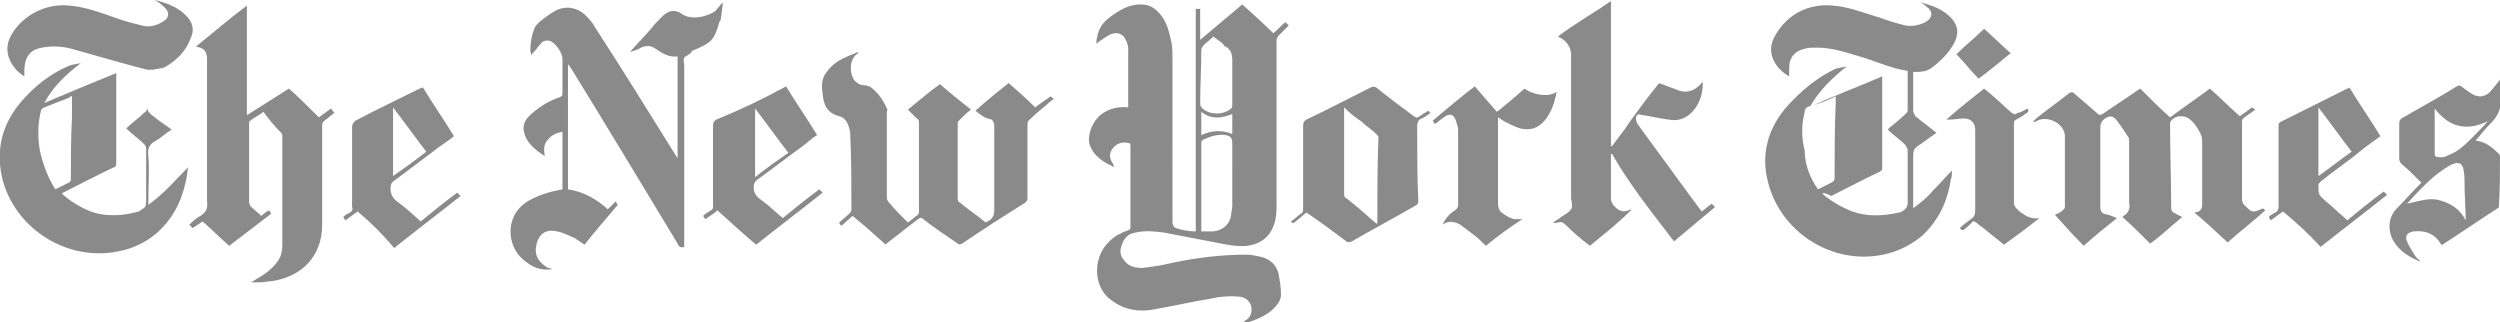 <?xml version="1.0" encoding="utf-8"?>
<!-- Generator: Adobe Illustrator 23.0.3, SVG Export Plug-In . SVG Version: 6.00 Build 0)  -->
<svg version="1.1" id="Layer_1" xmlns="http://www.w3.org/2000/svg" xmlns:xlink="http://www.w3.org/1999/xlink" x="0px" y="0px"
	 viewBox="0 0 225.8 29.1" style="enable-background:new 0 0 225.8 29.1;" xml:space="preserve">
<style type="text/css">
	.st0{fill:#8A8A8A;}
</style>
<g>
	<path class="st0" d="M65,1.9c0.1,0,0.1-0.1,0.1-0.2c0.1-0.5,0.1-0.9,0.2-1.4h-0.1C65,0.5,64.8,0.8,64.6,1c-0.7,0.5-2.2,0.9-3.1,0.2
		c-0.6-0.4-1.2-0.2-1.7,0.3c-0.4,0.4-0.7,0.7-1,1.1c-0.6,0.7-1.3,1.4-1.9,2.1c0.3-0.1,0.7-0.2,1-0.4c0.5-0.2,0.9-0.2,1.3,0.1
		c0.6,0.4,1.2,0.8,2,0.7v9.2c-0.2-0.3-0.3-0.5-0.5-0.8c-2.3-3.7-4.6-7.4-7-11.1c-0.2-0.4-0.6-0.8-0.9-1.1c-0.7-0.6-1.6-0.8-2.5-0.4
		c-0.6,0.3-1.1,0.7-1.6,1.1c-0.2,0.2-0.3,0.3-0.4,0.5c-0.3,0.7-0.4,1.4-0.4,2.1C47.9,4.7,48,4.8,48,5c0.1-0.2,0.2-0.3,0.3-0.4
		c0.2-0.2,0.3-0.4,0.5-0.6c0.2-0.3,0.5-0.4,0.9-0.3c0.5,0.2,1.1,1.1,1.1,1.6v3c0,0.3,0,0.4-0.3,0.5c-0.9,0.3-1.7,0.8-2.4,1.4
		c-0.5,0.4-0.9,0.9-0.8,1.6c0.2,1.1,1,1.7,1.9,2.3c-0.1-0.6-0.1-1.1,0.3-1.5c0.3-0.4,0.8-0.6,1.3-0.7v5.2c-1.1,0.2-2.1,0.5-3,1
		c-2.3,1.3-2,4.1-0.6,5.3c0.8,0.7,1.6,1.1,2.7,0.9c-0.1,0-0.2-0.1-0.4-0.1c-0.7-0.4-1.2-1-1.1-1.8c0.1-1,0.7-1.8,1.9-1.5
		c0.6,0.1,1.1,0.4,1.6,0.6l0.9,0.6c1-1.3,2-2.4,3-3.6c-0.1-0.1-0.1-0.2-0.2-0.3l-0.7,0.7c-1-0.9-2.2-1.6-3.6-1.8V5.8
		c0.2,0.2,0.2,0.3,0.3,0.4c3.2,5.2,6.4,10.5,9.6,15.8c0.1,0.3,0.3,0.4,0.6,0.3V6c0-0.2-0.1-0.6,0-0.8C62,5,62.4,4.9,62.5,4.6
		C64.4,3.8,64.5,3.6,65,1.9z"/>
	<path class="st0" d="M70.7,19.7c-0.6-0.5-1.2-1.1-1.9-1.6c-0.6-0.4-0.8-0.8-0.7-1.5c0.1-0.1,0.1-0.2,0.2-0.3c1.4-1,2.8-2.1,4.2-3.1
		c0.4-0.3,0.8-0.7,1.3-1c-0.9-1.5-1.9-2.9-2.8-4.4c-2,1.1-4.1,2.1-6.3,3c-0.2,0.1-0.3,0.3-0.3,0.5v7.3c0,0.2,0,0.3-0.2,0.4
		c-0.3,0.2-0.5,0.3-0.7,0.5c0.1,0.1,0.1,0.2,0.2,0.3c0.4-0.3,0.8-0.5,1.1-0.8c1.2,1.1,2.3,2.1,3.5,3.1c2-1.6,4-3.1,6-4.7L74,17.1
		C72.9,17.9,71.8,18.8,70.7,19.7z M68.2,9.8c1,1.3,2,2.7,3,4c-1,0.7-2,1.4-3,2.2V9.8z"/>
	<path class="st0" d="M93.5,9.7c-0.8-0.8-1.6-1.5-2.4-2.2c-1,0.8-2,1.6-3,2.5h0c0.4,0.3,0.8,0.7,1.5,0.8c0.1,0.2,0.2,0.3,0.2,0.5V19
		c0,0.5-0.2,0.8-0.6,1c-0.1,0.1-0.2,0.1-0.3,0c-0.7-0.6-1.5-1.1-2.2-1.7c-0.1,0-0.2-0.2-0.2-0.3v-6.9c0-0.1,0.1-0.2,0.2-0.3
		c0.3-0.3,0.6-0.6,1-0.9c-1-0.8-1.9-1.5-2.8-2.3c-1,0.7-1.9,1.5-2.9,2.3l0.8,0.8c0.1,0,0.2,0.2,0.2,0.3v8.1c0,0.1,0,0.2-0.1,0.3
		c-0.3,0.2-0.6,0.5-0.9,0.7c-0.6-0.6-1.2-1.2-1.7-1.8c-0.1-0.1-0.2-0.3-0.2-0.4v-7.8c0-0.1,0.1-0.2,0-0.3c-0.3-0.7-0.7-1.3-1.3-1.8
		c-0.2-0.2-0.5-0.3-0.8-0.3c-0.3,0-0.6-0.2-0.8-0.4c-0.4-0.5-0.5-1.5-0.1-2.1c0.1-0.2,0.3-0.3,0.4-0.4V4.7c-0.5,0.2-1,0.4-1.4,0.6
		C75.5,5.6,75,6,74.6,6.6c-0.4,0.5-0.4,1.2-0.3,1.9c0.1,1,0.4,1.7,1.5,2c0.5,0.1,0.8,0.6,0.9,1.1c0.1,0.2,0.1,0.5,0.1,0.7
		c0.1,2.2,0.1,4.4,0.1,6.6c0,0.2-0.1,0.3-0.2,0.4c-0.3,0.3-0.6,0.5-0.9,0.8c0,0.1,0.1,0.2,0.2,0.3c0.3-0.3,0.7-0.6,1-0.9
		c1,0.8,2,1.7,3,2.6c0-0.1,0.1-0.1,0.2-0.2l2.7-2.1c0.2-0.1,0.3-0.2,0.5,0c1,0.8,2.1,1.5,3.1,2.2c0.1,0.1,0.2,0.1,0.4,0
		c1.9-1.3,3.8-2.5,5.7-3.7c0.1-0.1,0.2-0.2,0.2-0.4v-6.6c0-0.1,0-0.3,0.1-0.4c0.5-0.5,1.1-1,1.7-1.5c0.2-0.2,0.4-0.3,0.6-0.5
		c-0.1,0-0.2-0.1-0.3-0.2C94.5,9,94,9.3,93.5,9.7z"/>
	<path class="st0" d="M2.2,6.9V6.4c0-1.1,0.4-1.9,1.6-2.1c1.1-0.2,2-0.1,3,0.2c2.1,0.6,4.2,1.2,6.5,1.8h0.5C14.2,6.2,14.7,6.2,15,6
		c1-0.6,1.8-1.4,2.2-2.5c0.4-0.8,0.2-1.5-0.4-2.1C16,0.6,15.1,0.3,14,0c0.3,0.2,0.6,0.4,0.9,0.7c0.4,0.4,0.4,0.9-0.1,1.2
		c-0.6,0.4-1.3,0.6-2,0.4c-0.8-0.2-1.6-0.4-2.4-0.7C9,1.1,7.6,0.6,6.2,0.5C4.1,0.3,2,1.4,1,3.2C0.1,4.8,1.2,6.3,2.2,6.9z"/>
	<path class="st0" d="M13.4,18.5v-0.4c0-1.3,0.1-2.7,0-4c-0.1-0.7,0.1-1.1,0.7-1.4c0.5-0.3,0.9-0.7,1.4-1c-0.7-0.5-1.3-0.9-1.9-1.4
		c-0.2-0.2-0.3-0.3-0.3-0.6c0,0.2-0.1,0.4-0.3,0.5c-0.5,0.5-1.1,0.9-1.6,1.4c0.5,0.5,1.1,0.9,1.6,1.4c0.1,0.1,0.2,0.2,0.2,0.4v4.8
		c0,0.4-0.1,0.6-0.4,0.7c-0.1,0.1-0.2,0.2-0.3,0.2c-1,0.3-2,0.4-3,0.3c-1.2-0.1-2.3-0.7-3.3-1.4c-0.2-0.2-0.4-0.3-0.6-0.5
		c0-0.1,0.1-0.1,0.1-0.1c1.6-0.8,3.1-1.6,4.6-2.3c0.1,0,0.2-0.1,0.2-0.3V6.6C8.3,7.5,6.1,8.4,4,9.3c0.8-1.5,2-2.6,3.3-3.6
		C6.9,5.8,6.5,5.8,6.1,6c-1.6,0.7-3,1.8-4.2,3.2c-1.7,2-2.3,4.3-1.7,6.9c1.1,4.4,5.5,7.3,9.9,6.7c1.5-0.2,2.8-0.7,4-1.7
		c1.5-1.3,2.3-2.9,2.7-4.8c0.1-0.4,0.1-0.8,0.2-1.2C15.8,16.3,14.8,17.5,13.4,18.5z M3.6,13.6c-0.2-1.2-0.2-2.4,0.1-3.6
		c0-0.1,0.1-0.2,0.3-0.3c0.8-0.3,1.5-0.6,2.3-0.9c0-0.1,0.1-0.1,0.2-0.1v2c-0.1,1.8-0.1,3.6-0.1,5.4c0,0.2,0,0.3-0.2,0.4L5,17.1
		C4.3,16,3.9,14.9,3.6,13.6z"/>
	<path class="st0" d="M28.8,10.6C27.9,9.7,27,8.8,26.1,8c-1.3,0.8-2.5,1.6-3.8,2.4V0.5c-1.6,1.2-3.1,2.5-4.6,3.7
		c0.4,0.1,0.8,0.2,0.9,0.6c0.1,0.2,0.1,0.4,0.1,0.6v12.8c0.1,0.6-0.1,1-0.6,1.3c-0.4,0.2-0.7,0.5-1,0.8l0.3,0.3l0.9-0.6
		c0.8,0.7,1.6,1.5,2.4,2.2c1.3-1,2.5-1.9,3.8-2.9c-0.1-0.1-0.1-0.2-0.2-0.3c-0.2,0.1-0.5,0.3-0.7,0.5c-0.3-0.3-0.7-0.6-1-0.9
		c0-0.1-0.1-0.2-0.1-0.3v-7.2c0,0,0-0.2,0.1-0.2c0.4-0.3,0.8-0.5,1.2-0.8c0.5,0.7,1,1.3,1.6,1.9c0.1,0.1,0.1,0.2,0.1,0.3v9.8
		c0,0.6-0.1,1.1-0.5,1.6c-0.5,0.7-1.3,1.2-2,1.6c-0.1,0.1-0.2,0.1-0.3,0.2h0.8c0.3,0,0.7-0.1,1-0.1c2.8-0.4,4.6-2.3,4.6-5.1v-9
		c0-0.2,0.1-0.3,0.2-0.4c0.3-0.2,0.6-0.5,0.9-0.7c-0.1-0.1-0.2-0.3-0.3-0.4C29.5,10.1,29.2,10.3,28.8,10.6z"/>
	<path class="st0" d="M223.6,12.7c0.5-0.6,0.9-1.1,1.4-1.6c0.6-0.6,0.9-1.3,0.9-2.1c0-0.6-0.1-1.2-0.1-1.8c-0.4,0.5-0.7,0.9-1,1.2
		c-0.4,0.3-0.8,0.4-1.3,0.2c-0.4-0.2-0.8-0.5-1.2-0.8c-0.1-0.1-0.2-0.1-0.4,0c-1.6,1-3.3,1.9-5,2.9c-0.1,0.1-0.2,0.2-0.2,0.4v3.3
		c0,0.1,0.1,0.3,0.2,0.4c0.6,0.5,1.2,1.1,1.8,1.7l-0.2,0.2c-0.7,0.7-1.3,1.4-2,2.1c-0.9,0.9-0.8,2.2-0.3,3s1.2,1.3,2.1,1.7
		c0.1,0.1,0.2,0.1,0.3,0.1l-0.4-0.4c-0.3-0.5-0.6-0.9-0.8-1.4c-0.2-0.5,0-0.8,0.6-0.9c1.1-0.1,1.9,0.2,2.5,1.2h0.1
		c1.7-1.1,3.3-2.2,5-3.3c0.1,0,0.1-0.1,0.1-0.2c0.1-1.5,0.1-2.9,0.1-4.4c0-0.1,0-0.2-0.1-0.3C225.1,13.3,224.5,12.8,223.6,12.7z
		 M220.4,18.1c-1-0.3-2,0.1-3,0.3c1.1-1.2,2.1-2.3,3.3-3.1c0.3-0.2,0.6-0.4,0.9-0.5c0.5-0.2,0.8,0,0.9,0.5c0.1,0.5,0.1,0.9,0.1,1.4
		c0,1,0.1,2.1,0.1,3.2C222.2,18.9,221.4,18.4,220.4,18.1z M222.1,13.5c-0.4,0.3-0.9,0.5-1.4,0.7h-0.3c-0.5,0-0.5-0.1-0.5-0.5V9.8
		c1.3,1.7,2.9,2.1,4.9,1.1c-0.2,0.1-0.3,0.3-0.5,0.5C223.6,12.1,222.9,12.9,222.1,13.5z"/>
	<path class="st0" d="M38,20c-0.7-0.6-1.3-1.2-2-1.7c-0.6-0.4-0.8-0.9-0.7-1.5c0-0.2,0.1-0.3,0.2-0.4l3.6-2.7
		c0.6-0.5,1.3-0.9,1.9-1.4c-0.9-1.5-1.9-2.9-2.8-4.4C38.1,7.9,38,8,37.9,8c-2,1-3.9,1.9-5.8,2.9c-0.2,0.2-0.3,0.3-0.3,0.6v7.2
		c0.1,0.2,0,0.4-0.2,0.5c-0.2,0.1-0.4,0.2-0.6,0.4c0.1,0.1,0.1,0.2,0.2,0.3c0.4-0.3,0.7-0.5,1.1-0.8c1.2,1,2.3,2.1,3.3,3.3
		c2-1.6,4-3.1,6-4.7l-0.3-0.3C40.2,18.2,39.1,19.1,38,20z M35.5,9.7c1,1.3,2,2.7,3,4c-1,0.8-2,1.5-3,2.2V9.7z"/>
	<polygon class="st0" points="218.6,23.6 218.6,23.6 218.6,23.6 	"/>
	<path class="st0" d="M204.2,18.9c-0.7,0.3-0.8,0.3-1.3-0.2l-0.3-0.3c0-0.1-0.1-0.2-0.1-0.3v-7.2c0-0.1,0.1-0.2,0.2-0.3
		c0.3-0.2,0.6-0.4,1-0.7c-0.1-0.1-0.2-0.1-0.3-0.2c-0.4,0.3-0.7,0.5-1.1,0.8c-0.9-0.8-1.8-1.7-2.7-2.5c-1.2,0.9-2.4,1.7-3.6,2.6
		c-0.9-0.8-1.8-1.7-2.7-2.6c-0.1,0.1-0.2,0.1-0.3,0.2c-1,0.7-2.1,1.4-3.1,2.1c-0.2,0.1-0.3,0.1-0.4,0c-0.7-0.6-1.5-1.3-2.2-1.9
		c-0.1-0.1-0.2-0.1-0.4,0c-1,0.8-2,1.5-3,2.3l-0.3,0.3c0.2,0,0.3,0,0.4-0.1c1-0.5,2.5,0.3,2.5,1.4v6.4c0,0.1-0.1,0.2-0.2,0.3
		c-0.2,0.2-0.5,0.3-0.7,0.4c0.8,0.9,1.7,1.9,2.6,2.8c1-0.9,2-1.7,3-2.5c-0.3-0.1-0.6-0.3-1.2-0.4c-0.2-0.1-0.3-0.3-0.3-0.6v-7.2
		c0-0.4,0.2-0.7,0.6-0.9c0.4-0.2,0.7,0,0.9,0.3c0.4,0.5,0.7,1,1.1,1.6v0.3v5.5c0.1,0.5,0,0.9-0.5,1.2l-0.1,0.1
		c0.9,0.8,1.7,1.6,2.5,2.4c1-0.7,1.9-1.6,2.9-2.4c-0.3-0.1-0.5-0.3-0.8-0.4c-0.1-0.1-0.2-0.2-0.2-0.4c0-2.6-0.1-5.1-0.1-7.6
		c0-0.1,0-0.2,0.1-0.3c0.4-0.5,1.1-0.5,1.6-0.2c0.4,0.3,0.7,0.7,0.9,1.1c0.2,0.3,0.3,0.6,0.3,1v5.3c0,0.5,0.1,1-0.7,1.1
		c1.1,0.9,2,1.8,3,2.7c1.1-1,2.3-1.9,3.4-2.9C204.4,18.8,204.4,18.8,204.2,18.9z"/>
	<path class="st0" d="M153.7,19.1l-0.9-1.2c-1.6-2.2-3.3-4.5-4.9-6.7c-0.1-0.2-0.2-0.5-0.1-0.7c0.1-0.3,0.4-0.1,0.6-0.1
		c0.7,0.1,1.5,0.3,2.3,0.4c1,0.2,1.8-0.2,2.4-1c0.5-0.7,0.7-1.5,0.7-2.3V7.4l-0.3,0.3c-0.5,0.5-1.1,0.7-1.8,0.5
		c-0.5-0.2-1.1-0.4-1.6-0.6c-0.2-0.1-0.3-0.1-0.4,0.1c-0.9,1.1-1.7,2.2-2.5,3.3c-0.5,0.8-1.1,1.5-1.6,2.2h-0.1V0.1
		c-1.6,1.1-3.2,2-4.8,3.2c0.7,0.3,1.1,0.8,1.2,1.5v0.9v12.1c0,0.4,0.2,0.8,0,1.1s-0.6,0.5-0.9,0.7c-0.2,0.2-0.5,0.3-0.7,0.5
		c0.1,0.1,0.3,0,0.4,0c0.3-0.1,0.5,0,0.7,0.2c0.7,0.7,1.4,1.3,2.2,1.9c1.2-1,2.4-1.9,3.7-3.2v-0.1c-0.7,0.4-1.2,0.1-1.6-0.4
		c-0.1-0.2-0.2-0.3-0.2-0.5v-4.1h0.1c1.6,2.8,3.6,5.3,5.6,7.9c1.3-1.1,2.5-2.1,3.7-3.1l-0.3-0.3C154.3,18.6,154,18.9,153.7,19.1z"/>
	<path class="st0" d="M172.8,18.8V14c0-0.4,0.1-0.6,0.4-0.8c0.6-0.4,1.1-0.8,1.7-1.2c-0.6-0.5-1.3-1-1.9-1.5
		c-0.1-0.2-0.2-0.3-0.2-0.5V6.5c0.6,0,1.2,0,1.7-0.4c0.8-0.6,1.5-1.3,2-2.2c0.4-0.8,0.4-1.5-0.2-2.2c-0.8-0.9-1.8-1.2-2.9-1.5
		c0.2,0.1,0.4,0.2,0.6,0.4c0.6,0.4,0.6,1-0.1,1.4c-0.6,0.3-1.2,0.4-1.8,0.3c-0.8-0.2-1.5-0.4-2.3-0.7c-1.4-0.4-2.8-1-4.3-1.1
		c-2.3-0.2-4.1,0.9-5.1,2.6c-1.1,1.7,0.1,3.2,1.2,3.8V6.1c0-0.9,0.5-1.5,1.4-1.7c0.3-0.1,0.7-0.1,1.1-0.1c1.5,0,2.8,0.5,4.2,0.9
		c1.3,0.4,2.6,1,4,1.2V10c0,0,0,0.1-0.1,0.2c-0.5,0.5-1,0.9-1.5,1.3l-0.2,0.2c0.5,0.5,1.1,0.9,1.6,1.4c0.1,0.2,0.2,0.3,0.2,0.5v4.7
		c0,0.4-0.2,0.6-0.5,0.8c-0.1,0-0.2,0.1-0.3,0.1c-1.4,0.3-2.8,0.4-4.2-0.1c-1-0.4-1.9-0.9-2.7-1.6c0.1-0.1,0.2-0.1,0.8,0.2
		c1.4-0.7,2.9-1.5,4.4-2.2c0.1-0.1,0.2-0.1,0.2-0.3V6.9c-2.1,0.9-4.2,1.7-6.2,2.6c0.7-0.2,1.4-0.5,2-0.8v0.7
		c-0.1,2.2-0.1,4.5-0.1,6.7c0,0.2-0.1,0.3-0.3,0.4l-1.2,0.6c-0.7-1-1.2-2.2-1.2-3.5c-0.3-1.2-0.3-2.3,0-3.5c0-0.2,0.1-0.4,0.4-0.5
		c0,0,0.1,0,0.1,0c0.8-1.4,2-2.6,3.3-3.6c-0.4,0.1-0.8,0.1-1.2,0.3c-1.6,0.8-2.9,1.9-4.1,3.2c-1.8,2-2.5,4.4-1.8,7
		c1.1,4.3,5.4,7.2,9.8,6.6c1.5-0.2,2.9-0.8,4.1-1.8c1.5-1.4,2.3-3.1,2.6-5.1c0.1-0.2,0.1-0.5,0.1-0.8c-0.6,0.6-1.1,1.2-1.7,1.8
		C174.1,17.8,173.5,18.3,172.8,18.8z"/>
	<path class="st0" d="M163.8,9.5c-0.1,0-0.2,0.1-0.2,0.1c0,0,0,0,0,0C163.6,9.6,163.7,9.5,163.8,9.5z"/>
	<path class="st0" d="M212,19.9l-0.2-0.2c-0.6-0.5-1.1-1-1.7-1.5c-0.7-0.6-0.7-0.6-0.7-1.5c0-0.1,0.1-0.2,0.2-0.3
		c1.1-0.9,2.3-1.7,3.4-2.6c0.6-0.5,1.3-1,2-1.5c-0.9-1.5-1.9-2.9-2.8-4.4C212.1,8,212.1,8,212,8l-6,3c-0.2,0.1-0.2,0.2-0.2,0.4v7.3
		c0,0.2-0.1,0.4-0.3,0.5c-0.2,0.1-0.4,0.2-0.6,0.4c0.1,0.1,0.1,0.2,0.2,0.3c0.4-0.3,0.7-0.5,1.1-0.8c1.2,1,2.3,2,3.4,3.2
		c2-1.6,4-3.1,6-4.7l-0.3-0.3C214.2,18.1,213.1,19,212,19.9z M209.4,9.7c1,1.3,2,2.7,3,4c-1,0.7-2,1.5-3,2.2V9.7z"/>
	<path class="st0" d="M128.2,10.5c-0.2,0.2-0.3,0.1-0.5,0c-1.2-0.9-2.3-1.7-3.4-2.6c-0.2-0.1-0.3-0.1-0.5,0c-2,1-3.9,2-5.8,2.9
		c-0.2,0.1-0.3,0.3-0.3,0.5v7.5c0,0.2,0,0.4-0.2,0.5c-0.3,0.2-0.6,0.5-0.9,0.7h0c0.1,0.1,0.1,0.2,0.3,0.1c0.4-0.3,0.7-0.6,1.1-0.9
		c1.2,0.8,2.4,1.7,3.6,2.6c0.1,0.1,0.3,0.1,0.5,0c1.9-1.1,3.8-2.1,5.7-3.2c0.2-0.1,0.3-0.2,0.3-0.4c-0.1-2.2-0.1-4.5-0.1-6.8
		c0-0.3,0.1-0.6,0.4-0.7c0.3-0.1,0.5-0.3,0.8-0.5L129,10C128.7,10.2,128.5,10.3,128.2,10.5z M124.4,20.2c-0.1,0-0.2-0.1-0.2-0.1
		c-0.9-0.8-1.7-1.5-2.6-2.2c-0.1,0-0.2-0.2-0.2-0.3V9.7c0.5,0.5,1,0.9,1.6,1.3c0.4,0.4,0.9,0.7,1.3,1.1c0.1,0.1,0.2,0.2,0.2,0.3
		C124.4,15,124.4,17.6,124.4,20.2z"/>
	<path class="st0" d="M102.6,21c0.8-0.2,1.7-0.1,2.5,0c1.6,0.3,3.1,0.6,4.7,0.9c1,0.2,1.9,0.4,2.9,0.3c1.2-0.2,2-0.8,2.4-2
		c0.2-0.6,0.2-1.3,0.2-1.9V3.6c0-0.1,0.1-0.3,0.2-0.4l0.9-0.9L116.1,2c-0.4,0.3-0.7,0.7-1.1,1c-0.9-0.9-1.8-1.7-2.8-2.6
		c-1.3,1.1-2.5,2.1-3.8,3.2V0.8H108v20.1c-0.6,0-1.2-0.1-1.8-0.3c-0.2-0.1-0.3-0.3-0.3-0.5V5.4c0-0.6,0-1.1-0.1-1.6
		c-0.2-0.9-0.4-1.8-1-2.5c-0.5-0.6-1-0.9-1.8-0.9c-0.9,0-1.7,0.4-2.4,0.9C99.5,2,99.1,2.7,99,4c0-0.1,0.1-0.1,0.2-0.2
		c0.3-0.2,0.7-0.5,1.1-0.7c0.5-0.2,0.9-0.1,1.2,0.2c0.2,0.3,0.4,0.7,0.4,1.1v5v0.3c-0.9-0.1-1.7,0.1-2.4,0.6
		c-0.8,0.6-1.3,1.8-1.1,2.7c0.2,0.7,0.7,1.2,1.3,1.6c0.3,0.2,0.6,0.3,0.9,0.5c0-0.2-0.1-0.4-0.2-0.5c-0.2-0.4-0.2-0.8,0.1-1.2
		c0.3-0.4,0.8-0.6,1.3-0.5c0.3,0,0.3,0.1,0.3,0.3v7.3c0,0.2,0,0.2-0.2,0.3c-0.6,0.2-1.2,0.5-1.7,1c-1.4,1.3-1.5,3.7-0.2,5
		c1.1,1,2.4,1.4,3.9,1.2c1.8-0.3,3.5-0.7,5.3-1c0.9-0.2,1.8-0.3,2.8-0.2c0.5,0.1,0.8,0.3,1,0.8c0.1,0.5,0,0.9-0.3,1.2
		c-0.2,0.1-0.4,0.3-0.6,0.5c1-0.3,2-0.6,2.8-1.3c0.4-0.4,0.8-0.8,0.8-1.4s-0.1-1.2-0.2-1.8c-0.2-0.9-0.8-1.4-1.6-1.6
		c-0.5-0.1-0.9-0.2-1.3-0.2c-2.4,0-4.7,0.3-7,0.8c-0.8,0.2-1.6,0.3-2.4,0.4c-0.6,0-1.2-0.1-1.6-0.6c-0.4-0.4-0.5-0.9-0.3-1.4
		C101.5,21.5,101.9,21.1,102.6,21z M111.3,18.6c0,0.3-0.1,0.5-0.1,0.8c-0.1,0.8-0.7,1.4-1.6,1.5h-1.1V13c0-0.2,0-0.3,0.2-0.4
		c0.7-0.3,1.3-0.5,2-0.4c0.5,0.1,0.6,0.3,0.6,0.8V18.6z M111.3,12.1c-1-0.4-1.9-0.3-2.8,0.1v-2.1c0.9,0.7,1.8,0.6,2.8,0.2V12.1z
		 M108.5,4.5c0-0.1,0.1-0.3,0.2-0.4c0.3-0.3,0.6-0.5,0.9-0.8c0.2,0.2,0.6,0.4,0.9,0.7c0,0.1,0.1,0.2,0.2,0.2
		c0.5,0.3,0.6,0.7,0.6,1.3v4c0,0.1,0,0.2-0.1,0.3c-0.7,0.6-1.9,0.6-2.6,0c-0.1-0.1-0.2-0.3-0.2-0.4C108.4,7.7,108.5,6.1,108.5,4.5z"
		/>
	<path class="st0" d="M178.7,7.1c1-0.7,1.9-1.5,2.9-2.3c-0.8-0.7-1.6-1.5-2.4-2.2c-0.8,0.8-1.7,1.5-2.5,2.3
		C177.4,5.6,178,6.4,178.7,7.1z"/>
	<path class="st0" d="M182.7,19.3c-0.2-0.1-0.4-0.3-0.6-0.5c-0.1-0.1-0.2-0.3-0.2-0.4v-7.2c0-0.2,0-0.3,0.2-0.4
		c0.4-0.2,0.7-0.4,1.1-0.7c0-0.1,0-0.2-0.1-0.3h0c-0.3,0.2-0.7,0.4-0.9,0.4c-0.2,0.2-0.3,0.1-0.5,0c-0.8-0.7-1.6-1.5-2.5-2.2
		c-1.1,0.9-2.3,1.8-3.4,2.8h0.3c0.4,0,0.9-0.1,1.3-0.1c0.6,0,1,0.4,1,1V19c0,0.4-0.1,0.6-0.4,0.8c-0.4,0.3-0.7,0.5-1,0.8
		c0.1,0.1,0.2,0.2,0.3,0.2c0.3-0.2,0.5-0.4,0.8-0.7c0.1-0.2,0.2-0.1,0.4,0c0.3,0.3,0.7,0.5,1,0.8l1.5,1.2c1.1-0.8,2.2-1.6,3.2-2.4
		C183.6,19.8,183.1,19.6,182.7,19.3z"/>
	<path class="st0" d="M137.7,8c-0.8,0.7-1.6,1.4-2.5,2.1c-0.7-0.8-1.3-1.5-2-2.3c-1.3,1-2.5,2-3.8,3.1c0.1,0.1,0.1,0.2,0.2,0.3
		c0.3-0.2,0.5-0.4,0.8-0.6c0.5-0.4,0.9-0.3,1.1,0.3c0.1,0.3,0.2,0.6,0.2,0.9v6.7c0,0.2-0.1,0.4-0.3,0.5c-0.5,0.3-0.9,0.8-1.1,1.3
		c0.5-0.4,1.1-0.3,1.6,0l1.2,0.9c0.4,0.3,0.7,0.6,1.1,1c1.1-0.9,2.2-1.7,3.3-2.4h-0.7c-0.5-0.1-0.9-0.4-1.3-0.7
		c-0.1-0.2-0.2-0.4-0.2-0.6v-7.9c0.2,0.1,0.2,0.1,0.3,0.2c0.5,0.3,1.1,0.6,1.7,0.8c0.9,0.2,1.6,0,2.2-0.7c0.6-0.7,0.9-1.6,1.1-2.6
		C139.9,8.8,138.5,8.6,137.7,8z"/>
</g>
</svg>
